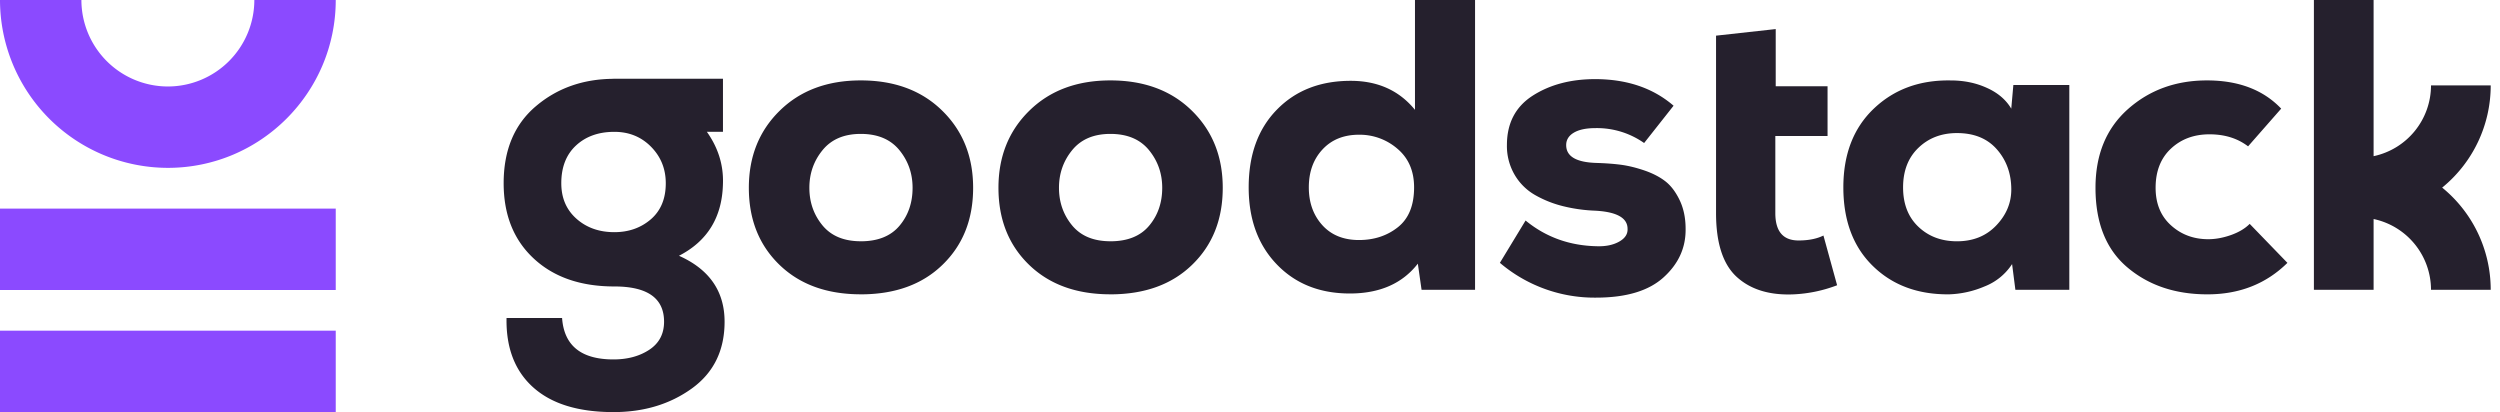 <svg width="91" height="15" fill="none" xmlns="http://www.w3.org/2000/svg"><g clip-path="url(#clip0_11310_367)"><path d="M31.333 10.713c-1.238 0-2.226-.36-2.966-1.079-.74-.719-1.109-1.651-1.109-2.798 0-1.137.375-2.073 1.125-2.807.75-.735 1.732-1.102 2.95-1.102 1.227 0 2.215.367 2.964 1.102.75.734 1.125 1.67 1.125 2.807 0 1.147-.37 2.08-1.11 2.798-.738.72-1.732 1.08-2.98 1.08zm0-1.93c.623 0 1.094-.19 1.41-.567.317-.377.475-.837.475-1.38 0-.523-.161-.981-.483-1.374-.322-.392-.79-.588-1.403-.588-.604 0-1.066.196-1.388.588-.322.393-.483.85-.483 1.374 0 .523.158.978.475 1.365.318.387.783.581 1.397.581zM40.419 10.713c-1.238 0-2.226-.36-2.966-1.079-.74-.719-1.109-1.651-1.109-2.798 0-1.137.375-2.073 1.125-2.807.75-.735 1.732-1.102 2.95-1.102 1.227 0 2.216.367 2.965 1.102.75.734 1.124 1.67 1.124 2.807 0 1.147-.37 2.08-1.11 2.798-.738.72-1.732 1.08-2.98 1.08zm0-1.93c.624 0 1.094-.19 1.41-.567.317-.377.476-.837.476-1.38 0-.523-.162-.981-.484-1.374-.322-.392-.79-.588-1.403-.588-.604 0-1.066.196-1.388.588-.322.393-.483.85-.483 1.374 0 .523.158.978.475 1.365.318.387.783.581 1.397.581zM51.504 0h2.188v10.548h-1.947l-.136-.951c-.563.724-1.388 1.086-2.475 1.086-1.097 0-1.984-.355-2.663-1.064-.68-.709-1.019-1.642-1.019-2.798 0-1.187.342-2.13 1.027-2.83.683-.7 1.579-1.049 2.686-1.049.986 0 1.765.352 2.34 1.056V0zm-2.037 4.904c-.554 0-.996.179-1.328.536-.332.357-.498.817-.498 1.38 0 .554.163 1.011.49 1.374.327.362.772.543 1.336.543.553 0 1.025-.156 1.418-.468.392-.312.588-.794.588-1.449 0-.592-.201-1.061-.604-1.403a2.099 2.099 0 00-1.402-.513zM60.918 3.848l-1.072 1.358a2.987 2.987 0 00-1.765-.543c-.342 0-.607.055-.793.166-.186.11-.279.262-.279.452 0 .413.367.628 1.102.65.332.01.63.032.897.067.267.036.553.106.86.211.307.107.56.24.763.4.201.16.372.39.513.687.14.297.212.64.212 1.033.01.685-.257 1.273-.8 1.765-.543.494-1.363.74-2.46.74a5.315 5.315 0 01-3.5-1.267l.935-1.54c.735.604 1.6.916 2.596.936.322.01.591-.045.807-.166.216-.12.319-.277.309-.468 0-.412-.422-.634-1.267-.664a5.742 5.742 0 01-1.08-.16 3.974 3.974 0 01-.995-.392 2.03 2.03 0 01-.762-.74 2.074 2.074 0 01-.287-1.094c0-.794.312-1.393.936-1.795.624-.401 1.383-.604 2.278-.604 1.156.002 2.106.324 2.852.968zM62.463 1.298l2.173-.24V3.14h1.887v1.81h-1.901v2.807c0 .664.281.996.845.996.362 0 .664-.06.906-.18l.498 1.81a5.068 5.068 0 01-1.57.331c-.875.04-1.567-.168-2.075-.626-.508-.458-.762-1.235-.762-2.332V1.3zM73.21 3.954l.076-.86h2.037v7.454H73.36l-.12-.936a2.109 2.109 0 01-1.004.815 3.576 3.576 0 01-1.29.287c-1.137.01-2.063-.335-2.776-1.034-.715-.699-1.072-1.653-1.072-2.86 0-1.207.37-2.162 1.109-2.866.74-.704 1.672-1.046 2.798-1.026.484 0 .923.09 1.32.272.4.18.693.432.884.754zm-1.976.89c-.563 0-1.032.179-1.403.536-.373.357-.559.838-.559 1.442 0 .603.186 1.081.558 1.433.372.353.84.528 1.404.528.583 0 1.059-.19 1.426-.573.367-.382.551-.82.551-1.312 0-.574-.174-1.06-.52-1.456-.348-.4-.833-.598-1.457-.598zM81.888 8.148l1.374 1.42c-.775.764-1.745 1.146-2.912 1.146-1.167 0-2.138-.326-2.912-.98-.775-.654-1.162-1.62-1.162-2.898 0-1.208.392-2.16 1.176-2.86.786-.699 1.746-1.049 2.883-1.049 1.146 0 2.047.342 2.7 1.027L81.83 5.327c-.383-.292-.85-.438-1.404-.438-.564 0-1.031.173-1.403.52-.373.348-.559.823-.559 1.427 0 .573.186 1.029.559 1.365.371.337.825.506 1.358.506.261 0 .536-.05.822-.15.287-.102.516-.237.686-.409zM88.895 6.829a4.796 4.796 0 001.767-3.72h-2.173a2.638 2.638 0 01-2.09 2.576V.001h-2.173v10.548h2.173V7.972a2.638 2.638 0 012.09 2.577h2.173a4.795 4.795 0 00-1.767-3.72zM24.715 9.31c1.037-.533 1.57-1.403 1.6-2.611.026-.68-.169-1.314-.585-1.901h.586V2.867h-3.991v.002c-1.101.007-2.04.338-2.815.994-.786.664-1.177 1.6-1.177 2.807 0 1.147.364 2.06 1.094 2.739.729.679 1.707 1.018 2.935 1.018 1.207 0 1.81.427 1.81 1.283 0 .442-.178.782-.535 1.019-.358.237-.793.354-1.306.354-1.177 0-1.8-.503-1.871-1.508h-2.022c-.02 1.086.304 1.928.973 2.527.669.599 1.642.898 2.92.898 1.106 0 2.057-.287 2.852-.86.794-.573 1.192-1.384 1.192-2.43 0-1.107-.554-1.907-1.66-2.4zM23.69 7.983c-.363.312-.805.468-1.328.468-.553 0-1.014-.164-1.38-.49-.368-.327-.551-.758-.551-1.291 0-.584.178-1.042.536-1.374.357-.331.822-.497 1.396-.497.533 0 .978.181 1.335.543.357.362.536.805.536 1.328 0 .563-.182 1-.544 1.313z" fill="#25202D"/><path d="M6.11 6.11A6.117 6.117 0 010 0h2.963A3.151 3.151 0 006.11 3.148 3.151 3.151 0 009.258 0h2.963c0 3.37-2.74 6.11-6.11 6.11zM12.221 7.592H0v2.963h12.221V7.592zM12.221 12.036H0V15h12.221v-2.963z" fill="#8B4AFF"/></g><defs><clipPath id="clip0_11310_367"><path fill="#fff" d="M0 0h90.662v15H0z"/></clipPath></defs></svg>